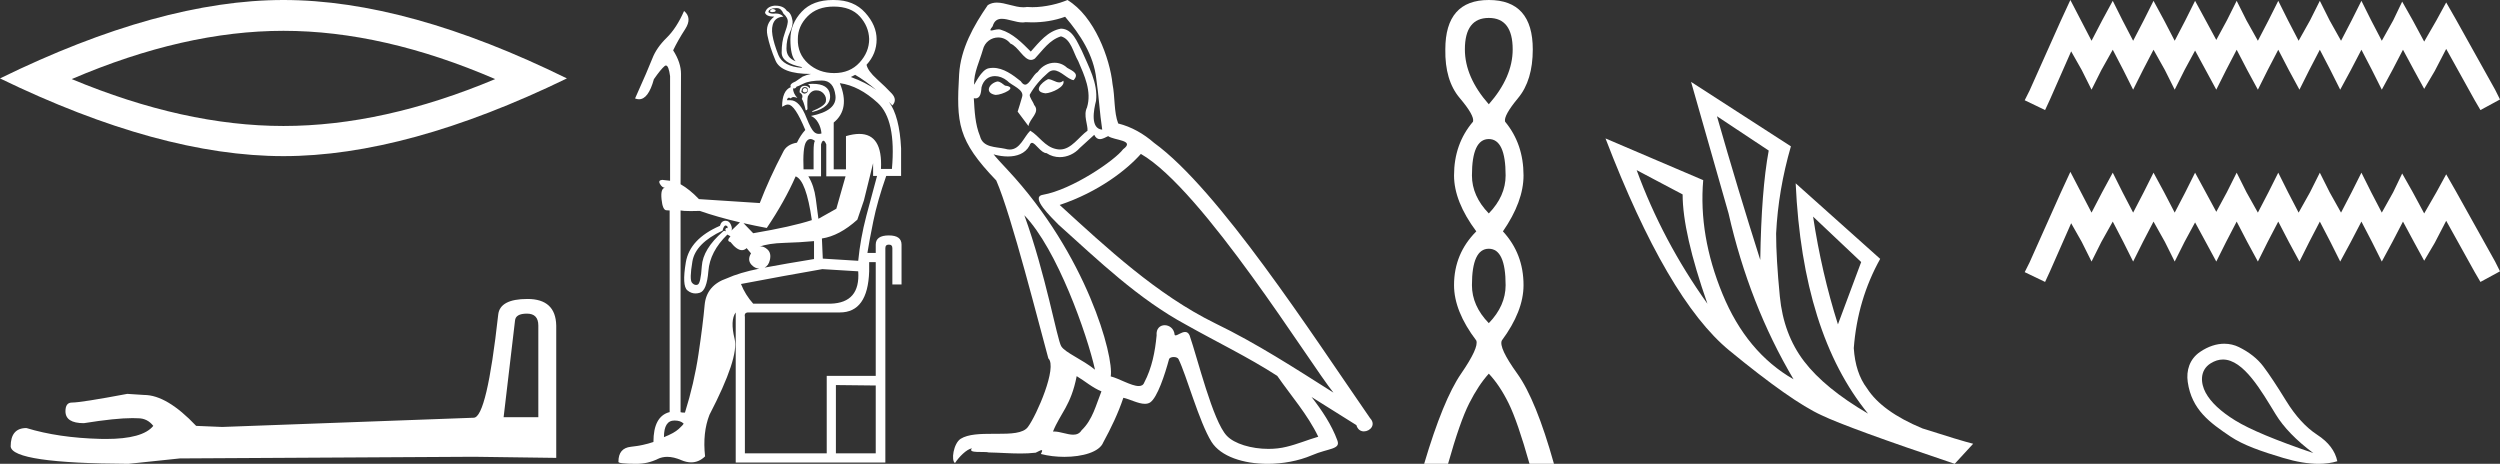 <?xml version='1.0' encoding='UTF-8' standalone='yes'?><svg xmlns='http://www.w3.org/2000/svg' xmlns:xlink='http://www.w3.org/1999/xlink' width='97.018' height='18.0' ><rect width="100%" height="100%" fill="#333333" stroke="none"/><path d='M 11 1.196 Q 14.875 1.196 19.217 3.069 Q 14.875 4.889 11 4.889 Q 7.151 4.889 2.783 3.069 Q 7.151 1.196 11 1.196 ZM 11 0.0 Q 6.215 0.0 0.0 3.043 Q 6.215 6.059 11 6.059 Q 15.785 6.059 22 3.043 Q 15.811 0.0 11 0.0 Z' style='fill:#ffffff;stroke:none' /><path d='M 20.449 12.171 Q 20.891 12.171 20.891 12.634 L 20.891 16.19 L 19.544 16.19 L 19.986 12.444 Q 20.007 12.171 20.449 12.171 ZM 20.47 11.602 Q 19.397 11.602 19.334 12.213 Q 18.892 16.19 18.387 16.211 L 8.622 16.569 L 7.612 16.527 Q 6.475 15.327 5.591 15.327 Q 5.276 15.306 4.939 15.285 Q 3.15 15.622 2.792 15.622 Q 2.54 15.622 2.54 15.959 Q 2.54 16.422 3.255 16.422 Q 4.484 16.226 5.14 16.226 Q 5.26 16.226 5.36 16.232 Q 5.718 16.232 5.949 16.527 Q 5.539 17.035 4.112 17.035 Q 4.003 17.035 3.887 17.032 Q 2.266 16.99 1.025 16.611 Q 0.414 16.611 0.414 17.327 Q 0.477 17.979 4.981 18 L 6.98 17.79 L 18.387 17.726 L 21.586 17.769 L 21.586 12.634 Q 21.565 11.602 20.47 11.602 Z' style='fill:#ffffff;stroke:none' /><path d='M 29.989 0.35 Q 29.96 0.35 29.935 0.366 Q 29.892 0.391 29.884 0.425 Q 29.875 0.459 29.935 0.468 Q 29.955 0.47 29.974 0.47 Q 30.014 0.47 30.054 0.459 Q 30.113 0.442 30.096 0.391 Q 30.079 0.374 30.028 0.357 Q 30.008 0.35 29.989 0.35 ZM 30.121 0.314 Q 30.142 0.314 30.164 0.315 Q 30.317 0.323 30.402 0.527 Q 30.588 0.697 30.571 0.858 Q 30.554 1.019 30.444 1.317 Q 30.334 1.614 30.334 2.038 Q 30.334 2.446 31.098 2.599 L 31.132 2.633 Q 30.385 2.582 30.206 2.132 Q 30.028 1.682 29.977 1.368 Q 29.926 1.053 30.028 0.858 Q 30.13 0.663 30.402 0.646 Q 30.296 0.525 30.11 0.525 Q 30.087 0.525 30.062 0.527 Q 30.031 0.53 30.004 0.53 Q 29.892 0.53 29.824 0.476 Q 29.807 0.408 29.909 0.357 Q 29.997 0.314 30.121 0.314 ZM 32.354 0.255 Q 33.017 0.255 33.365 0.637 Q 33.713 1.019 33.73 1.512 Q 33.73 2.021 33.356 2.429 Q 32.983 2.836 32.371 2.836 Q 31.777 2.836 31.361 2.463 Q 30.945 2.089 30.962 1.512 Q 30.962 1.019 31.336 0.637 Q 31.709 0.255 32.354 0.255 ZM 33.186 2.904 Q 33.599 3.144 34.005 3.492 L 34.005 3.492 Q 33.595 3.197 33.017 2.989 L 33.186 2.904 ZM 31.234 3.414 Q 31.166 3.431 31.149 3.499 Q 31.149 3.583 31.234 3.583 Q 31.319 3.583 31.336 3.499 Q 31.319 3.431 31.234 3.414 ZM 31.234 3.38 Q 31.353 3.38 31.353 3.499 Q 31.353 3.6 31.234 3.634 Q 31.166 3.634 31.098 3.567 Q 31.115 3.38 31.234 3.38 ZM 31.538 3.253 Q 31.451 3.253 31.353 3.261 Q 31.471 3.329 31.421 3.431 Q 31.353 3.329 31.234 3.329 Q 31.03 3.329 31.03 3.583 Q 31.149 3.668 31.14 3.745 Q 31.132 3.821 31.115 3.838 Q 31.183 3.923 31.268 4.28 Q 31.319 4.28 31.336 4.229 Q 31.319 3.872 31.353 3.736 Q 31.471 3.516 31.658 3.507 Q 31.669 3.507 31.68 3.507 Q 31.852 3.507 31.964 3.634 Q 32.083 3.77 32.049 3.94 Q 32.015 4.11 31.522 4.314 L 31.522 4.348 Q 32.27 4.161 32.21 3.677 Q 32.158 3.253 31.538 3.253 ZM 31.896 3.125 Q 32.354 3.125 32.422 3.711 Q 32.49 4.297 31.471 4.5 Q 31.641 4.568 31.752 4.764 Q 31.862 4.959 31.879 5.18 Q 31.825 5.196 31.777 5.196 Q 31.672 5.196 31.59 5.12 Q 31.471 5.01 31.302 4.585 Q 31.036 3.889 30.674 3.889 Q 30.665 3.889 30.656 3.889 L 30.538 3.889 Q 30.559 3.791 30.616 3.791 Q 30.648 3.791 30.69 3.821 Q 30.727 3.766 30.8 3.766 Q 30.86 3.766 30.945 3.804 Q 30.775 3.617 30.775 3.431 L 30.775 3.431 Q 30.792 3.434 30.807 3.434 Q 30.883 3.434 30.911 3.363 Q 30.945 3.363 31.183 3.244 Q 31.421 3.125 31.896 3.125 ZM 31.45 5.395 Q 31.528 5.395 31.624 5.468 Q 31.573 5.536 31.573 5.876 L 31.573 6.572 L 31.183 6.572 Q 31.149 5.74 31.276 5.519 Q 31.348 5.395 31.45 5.395 ZM 32.592 3.227 Q 33.339 3.329 34.061 3.991 Q 34.783 4.653 34.613 6.555 L 34.188 6.555 Q 34.256 5.197 33.346 5.197 Q 33.119 5.197 32.83 5.282 L 32.83 6.572 L 32.354 6.572 L 32.354 4.755 Q 33 4.229 32.592 3.227 ZM 31.955 5.46 Q 32.006 5.46 32.066 5.604 L 32.066 6.844 L 32.813 6.844 Q 32.643 7.438 32.456 8.1 L 31.76 8.491 Q 31.726 8.219 31.658 7.71 Q 31.59 7.2 31.37 6.844 L 31.862 6.844 L 31.862 5.604 Q 31.904 5.46 31.955 5.46 ZM 30.877 6.844 Q 31.285 6.997 31.505 8.542 Q 30.724 8.797 29.23 9.051 L 28.853 8.66 L 28.853 8.66 Q 29.283 8.758 29.756 8.847 Q 30.453 7.812 30.877 6.844 ZM 33.883 6.334 L 33.883 6.827 L 34.036 6.827 Q 33.849 7.506 33.619 8.381 Q 33.39 9.255 33.305 10.121 L 31.93 10.036 L 31.896 9.255 Q 32.575 9.153 33.271 8.525 L 33.526 7.778 L 33.883 6.334 ZM 31.59 9.357 L 31.59 10.053 Q 30.493 10.231 29.672 10.385 L 29.672 10.385 Q 29.823 10.31 29.875 10.096 Q 29.943 9.815 29.773 9.671 Q 29.648 9.564 29.532 9.564 Q 29.491 9.564 29.451 9.578 Q 29.824 9.442 30.436 9.425 Q 31.047 9.408 31.59 9.357 ZM 29.672 10.385 Q 29.672 10.385 29.672 10.385 L 29.672 10.385 Q 29.672 10.385 29.672 10.385 ZM 28.16 8.751 Q 28.168 8.751 28.177 8.754 Q 28.262 8.78 28.228 8.864 Q 28.22 8.847 28.205 8.847 Q 28.19 8.847 28.169 8.864 Q 28.126 8.898 28.177 8.983 Q 28.143 8.958 28.114 8.958 Q 28.084 8.958 28.058 8.983 Q 27.277 9.663 27.235 10.333 Q 27.192 11.004 27.073 11.046 Q 27.042 11.058 27.012 11.058 Q 26.928 11.058 26.853 10.97 Q 26.751 10.851 26.87 10.146 Q 26.989 9.442 28.041 8.949 Q 28.087 8.751 28.16 8.751 ZM 31.913 10.444 L 33.305 10.529 Q 33.39 11.751 32.236 11.785 L 29.23 11.785 Q 28.924 11.445 28.755 11.021 Q 30.453 10.698 31.913 10.444 ZM 26.411 8.168 Q 26.513 8.191 26.811 8.191 Q 26.96 8.191 27.158 8.185 Q 27.843 8.424 28.716 8.629 L 28.716 8.629 L 28.381 8.949 Q 28.432 8.881 28.364 8.72 Q 28.299 8.567 28.158 8.567 Q 28.151 8.567 28.143 8.567 Q 27.99 8.576 27.939 8.763 Q 26.768 9.272 26.615 10.18 Q 26.462 11.089 26.674 11.267 Q 26.818 11.388 26.989 11.388 Q 27.071 11.388 27.158 11.361 Q 27.43 11.276 27.49 10.52 Q 27.549 9.764 28.228 9.102 L 28.347 9.17 Q 28.177 9.357 28.347 9.391 Q 28.596 9.708 28.792 9.708 Q 28.89 9.708 28.975 9.629 L 29.145 9.832 Q 28.992 10.087 29.162 10.274 Q 29.292 10.417 29.463 10.426 L 29.463 10.426 Q 28.699 10.58 28.211 10.8 Q 27.413 11.072 27.345 11.836 Q 27.277 12.6 27.107 13.738 Q 26.938 14.876 26.581 16.013 Q 26.445 16.013 26.411 15.996 L 26.411 8.168 ZM 26.174 16.319 Q 26.411 16.319 26.53 16.438 Q 26.513 16.489 26.335 16.65 Q 26.157 16.811 25.766 16.964 Q 25.766 16.319 26.174 16.319 ZM 33.985 10.172 L 33.985 14.587 L 32.083 14.587 L 32.083 17.592 L 28.907 17.592 L 28.907 12.295 Q 28.873 12.125 29.043 12.125 L 32.592 12.125 Q 33.679 12.125 33.73 10.529 L 33.73 10.172 ZM 32.439 14.943 L 33.985 14.96 L 33.985 17.592 L 32.439 17.592 L 32.439 14.943 ZM 32.315 0.0 Q 31.541 0.0 31.115 0.451 Q 30.673 0.918 30.673 1.529 Q 30.673 2.174 30.877 2.378 Q 30.521 2.242 30.521 1.885 Q 30.521 1.529 30.648 1.266 Q 30.775 1.002 30.758 0.816 Q 30.707 0.493 30.538 0.425 Q 30.411 0.22 30.095 0.22 Q 30.071 0.22 30.045 0.221 Q 29.756 0.255 29.688 0.493 Q 29.739 0.646 30.045 0.646 Q 29.688 0.918 29.782 1.376 Q 29.875 1.834 30.096 2.352 Q 30.317 2.87 31.471 2.87 Q 31.302 2.904 31.149 2.972 L 30.877 3.159 Q 30.622 3.261 30.69 3.38 Q 30.351 3.516 30.351 4.144 Q 30.496 4.057 30.567 4.057 Q 30.579 4.057 30.588 4.059 Q 30.843 4.059 31.251 5.044 Q 31.064 5.248 30.928 5.536 Q 30.521 5.604 30.385 5.91 Q 29.858 6.912 29.485 7.88 L 27.124 7.727 Q 26.768 7.353 26.411 7.149 L 26.428 2.87 Q 26.428 2.429 26.123 1.953 Q 26.309 1.563 26.59 1.13 Q 26.87 0.697 26.547 0.425 Q 26.258 1.087 25.868 1.469 Q 25.477 1.851 25.316 2.268 Q 25.155 2.684 24.645 3.821 Q 24.725 3.852 24.798 3.852 Q 25.163 3.852 25.375 3.074 Q 25.647 2.684 25.791 2.565 Q 25.819 2.542 25.843 2.542 Q 25.949 2.542 26.004 2.955 L 26.004 7.014 L 25.698 6.98 Q 25.528 6.997 25.613 7.141 Q 25.698 7.285 25.8 7.285 Q 25.63 7.319 25.673 7.735 Q 25.715 8.151 25.859 8.16 Q 26.004 8.168 25.987 8.168 L 25.987 15.996 L 25.97 15.996 Q 25.358 16.166 25.358 17.151 Q 24.968 17.287 24.484 17.338 Q 24.0 17.389 24.0 17.915 Q 23.966 18 24.696 18 Q 25.138 18 25.52 17.813 Q 25.691 17.729 25.894 17.729 Q 26.142 17.729 26.437 17.856 Q 26.64 17.943 26.823 17.943 Q 27.12 17.943 27.362 17.711 Q 27.26 16.794 27.532 16.098 Q 28.687 13.874 28.508 13.152 Q 28.33 12.43 28.551 12.125 L 28.551 17.949 L 34.358 17.949 L 34.358 9.629 Q 34.358 9.493 34.494 9.493 Q 34.63 9.493 34.63 9.629 L 34.63 11.038 L 34.986 11.038 L 34.986 9.493 Q 34.986 9.136 34.494 9.136 Q 33.985 9.136 33.985 9.493 L 33.985 9.815 L 33.662 9.815 Q 33.73 9.374 33.891 8.584 Q 34.052 7.795 34.392 6.827 L 34.969 6.827 L 34.969 5.757 Q 34.908 4.511 34.498 3.954 L 34.498 3.954 Q 34.564 4.022 34.63 4.093 Q 34.834 3.872 34.604 3.626 Q 34.375 3.38 34.027 3.066 Q 33.679 2.751 33.628 2.514 Q 34.019 2.089 34.019 1.529 Q 34.019 0.985 33.577 0.493 Q 33.136 5.957821038225722E-4 32.371 5.957821038225722E-4 Q 32.343 0.0 32.315 0.0 Z' style='fill:#ffffff;stroke:none' /><path d='M 40.673 3.071 C 40.403 3.202 40.072 3.562 40.573 3.622 C 40.813 3.612 41.363 3.362 41.263 3.131 L 41.263 3.131 C 41.211 3.181 41.159 3.198 41.105 3.198 C 40.964 3.198 40.818 3.071 40.673 3.071 ZM 38.702 3.162 C 38.372 3.242 38.202 3.602 38.622 3.682 C 38.629 3.682 38.636 3.683 38.644 3.683 C 38.885 3.683 39.545 3.389 39.002 3.322 C 38.912 3.262 38.822 3.162 38.702 3.162 ZM 41.333 0.65 C 41.923 1.341 42.444 2.141 42.544 3.061 C 42.644 3.722 42.674 4.382 42.774 5.032 C 42.303 4.992 42.444 4.262 42.534 3.912 C 42.614 3.222 42.243 2.581 41.983 1.971 C 41.803 1.641 41.633 1.121 41.173 1.111 C 40.663 1.201 40.333 1.631 40.002 2.001 C 39.662 1.661 39.302 1.291 38.832 1.151 C 38.807 1.142 38.78 1.138 38.751 1.138 C 38.645 1.138 38.522 1.184 38.465 1.184 C 38.416 1.184 38.417 1.15 38.522 1.02 C 38.585 0.796 38.717 0.73 38.88 0.73 C 39.118 0.73 39.423 0.871 39.68 0.871 C 39.719 0.871 39.756 0.868 39.792 0.86 C 39.877 0.865 39.961 0.868 40.046 0.868 C 40.484 0.868 40.922 0.801 41.333 0.65 ZM 41.173 1.411 C 41.563 1.511 41.653 2.051 41.843 2.371 C 42.083 2.931 42.374 3.542 42.183 4.172 C 42.033 4.472 42.223 4.852 42.203 5.072 C 41.87 5.307 41.577 5.801 41.134 5.801 C 41.085 5.801 41.035 5.796 40.983 5.783 C 40.543 5.693 40.323 5.273 39.982 5.072 C 39.736 5.31 39.59 5.803 39.185 5.803 C 39.129 5.803 39.068 5.793 39.002 5.773 C 38.632 5.693 38.142 5.733 38.031 5.283 C 37.841 4.822 37.821 4.312 37.791 3.812 L 37.791 3.812 C 37.813 3.816 37.834 3.818 37.852 3.818 C 38.055 3.818 38.073 3.583 38.091 3.382 C 38.169 3.089 38.379 2.953 38.612 2.953 C 38.769 2.953 38.937 3.015 39.082 3.131 C 39.252 3.322 39.772 3.472 39.662 3.772 C 39.612 3.952 39.552 4.142 39.492 4.332 L 39.912 4.892 C 39.952 4.602 40.383 4.362 40.132 4.072 C 40.092 3.942 39.942 3.772 39.962 3.672 C 40.142 3.352 40.383 3.071 40.663 2.831 C 40.738 2.758 40.815 2.729 40.892 2.729 C 41.16 2.729 41.43 3.08 41.663 3.111 C 41.893 2.861 41.643 2.761 41.413 2.631 C 41.271 2.497 41.098 2.435 40.926 2.435 C 40.676 2.435 40.427 2.566 40.273 2.791 C 40.082 2.905 39.95 3.285 39.783 3.285 C 39.731 3.285 39.675 3.248 39.612 3.151 C 39.307 2.907 38.941 2.633 38.54 2.633 C 38.481 2.633 38.422 2.638 38.362 2.651 C 38.079 2.71 37.824 3.283 37.803 3.283 C 37.802 3.283 37.802 3.282 37.801 3.282 C 37.791 2.811 38.011 2.391 38.142 1.931 C 38.214 1.628 38.473 1.454 38.738 1.454 C 38.91 1.454 39.085 1.529 39.212 1.691 C 39.51 1.801 39.728 2.325 40.008 2.325 C 40.057 2.325 40.109 2.308 40.162 2.271 C 40.473 1.941 40.723 1.551 41.173 1.411 ZM 39.752 8.354 C 41.023 9.665 42.193 12.986 42.494 14.347 C 42.003 13.947 41.333 13.686 41.183 13.436 C 41.023 13.176 40.583 10.645 39.752 8.354 ZM 44.274 5.973 C 46.676 7.353 50.858 14.147 51.748 15.237 C 50.247 14.287 48.767 13.326 47.156 12.546 C 44.895 11.435 42.964 9.635 41.123 7.954 C 42.644 7.444 43.734 6.583 44.274 5.973 ZM 41.783 14.597 C 42.103 14.787 42.394 15.047 42.744 15.187 C 42.534 15.707 42.404 16.288 41.973 16.698 C 41.893 16.828 41.777 16.869 41.646 16.869 C 41.418 16.869 41.142 16.746 40.91 16.746 C 40.894 16.746 40.878 16.747 40.863 16.748 C 41.143 16.048 41.563 15.737 41.783 14.597 ZM 42.464 5.232 C 42.524 5.358 42.601 5.399 42.684 5.399 C 42.791 5.399 42.907 5.328 43.004 5.283 C 43.244 5.453 44.074 5.433 43.584 5.793 C 43.274 6.213 41.616 7.359 40.465 7.561 C 39.968 7.648 40.803 8.434 41.073 8.714 C 42.634 10.115 44.164 11.596 46.035 12.606 C 47.206 13.266 48.436 13.857 49.567 14.587 C 50.107 15.367 50.747 16.088 51.158 16.948 C 50.747 17.068 50.347 17.238 49.927 17.338 C 49.705 17.394 49.465 17.42 49.224 17.42 C 48.564 17.42 47.899 17.223 47.606 16.908 C 47.066 16.338 46.475 13.907 46.165 13.016 C 46.121 12.916 46.059 12.883 45.991 12.883 C 45.856 12.883 45.699 13.015 45.622 13.015 C 45.606 13.015 45.593 13.009 45.585 12.996 C 45.565 12.75 45.376 12.62 45.199 12.62 C 45.023 12.62 44.86 12.747 44.885 13.016 C 44.825 13.646 44.705 14.277 44.404 14.847 C 44.368 14.944 44.291 14.981 44.19 14.981 C 43.905 14.981 43.428 14.688 43.104 14.607 C 43.234 13.837 42.183 9.895 39.102 6.593 C 38.994 6.477 38.525 5.982 38.566 5.982 C 38.571 5.982 38.582 5.988 38.602 6.003 C 38.759 6.044 38.937 6.072 39.113 6.072 C 39.45 6.072 39.781 5.968 39.952 5.653 C 39.978 5.575 40.011 5.544 40.049 5.544 C 40.186 5.544 40.393 5.943 40.613 5.943 C 40.772 6.049 40.95 6.098 41.126 6.098 C 41.417 6.098 41.704 5.967 41.903 5.743 C 42.093 5.573 42.273 5.403 42.464 5.232 ZM 41.423 0.0 C 41.109 0.14 40.558 0.279 40.064 0.279 C 39.992 0.279 39.921 0.276 39.852 0.27 C 39.805 0.279 39.758 0.282 39.71 0.282 C 39.373 0.282 39.01 0.101 38.685 0.101 C 38.56 0.101 38.442 0.128 38.332 0.2 C 37.781 1 37.281 1.891 37.221 2.881 C 37.111 4.782 37.161 5.443 38.662 7.003 C 39.252 8.344 40.353 12.716 40.683 13.907 C 41.043 14.247 40.232 16.108 39.892 16.568 C 39.707 16.823 39.22 16.835 38.696 16.835 C 38.639 16.835 38.581 16.835 38.524 16.835 C 38.052 16.835 37.575 16.845 37.281 17.028 C 37.001 17.208 36.901 17.878 37.061 17.969 C 37.211 17.738 37.511 17.428 37.721 17.398 L 37.721 17.398 C 37.521 17.608 38.222 17.508 38.372 17.558 C 38.776 17.565 39.186 17.599 39.596 17.599 C 39.795 17.599 39.994 17.591 40.192 17.568 C 40.283 17.529 40.379 17.467 40.421 17.467 C 40.454 17.467 40.454 17.505 40.393 17.618 C 40.676 17.692 40.994 17.729 41.305 17.729 C 42.005 17.729 42.668 17.542 42.814 17.168 C 43.114 16.618 43.394 16.038 43.594 15.437 C 43.849 15.491 44.171 15.671 44.428 15.671 C 44.503 15.671 44.573 15.656 44.635 15.617 C 44.915 15.427 45.205 14.537 45.365 13.947 C 45.38 13.885 45.463 13.855 45.548 13.855 C 45.629 13.855 45.711 13.883 45.735 13.937 C 46.035 14.537 46.535 16.378 47.016 17.148 C 47.378 17.719 48.256 18 49.191 18 C 49.779 18 50.39 17.889 50.908 17.668 C 51.558 17.388 52.038 17.448 51.898 17.088 C 51.678 16.488 51.298 15.918 50.898 15.407 L 50.898 15.407 C 51.478 15.767 52.058 16.138 52.638 16.498 C 52.686 16.672 52.807 16.741 52.929 16.741 C 53.166 16.741 53.412 16.485 53.169 16.228 C 50.898 12.946 47.286 7.353 44.785 5.543 C 44.384 5.192 43.914 4.922 43.394 4.792 C 43.224 4.352 43.274 3.762 43.174 3.262 C 43.074 2.271 42.474 0.63 41.423 0.0 Z' style='fill:#ffffff;stroke:none' /><path d='M 57.776 0.696 Q 58.703 0.696 58.703 1.918 Q 58.703 2.993 57.776 4.047 Q 56.848 2.993 56.848 1.918 Q 56.848 0.696 57.776 0.696 ZM 57.776 5.396 Q 58.429 5.396 58.429 6.808 Q 58.429 7.609 57.776 8.283 Q 57.122 7.609 57.122 6.808 Q 57.122 5.396 57.776 5.396 ZM 57.776 9.653 Q 58.429 9.653 58.429 11.066 Q 58.429 11.867 57.776 12.541 Q 57.122 11.867 57.122 11.066 Q 57.122 9.653 57.776 9.653 ZM 57.776 0.0 Q 56.089 0.0 56.089 1.918 Q 56.068 3.119 56.648 3.804 Q 57.228 4.489 57.164 4.721 Q 56.427 5.585 56.427 6.808 Q 56.427 7.82 57.291 8.979 Q 56.427 9.843 56.427 11.066 Q 56.427 12.077 57.291 13.215 Q 57.396 13.489 56.701 14.501 Q 56.005 15.513 55.267 18 L 56.195 18 Q 56.658 16.356 57.017 15.65 Q 57.375 14.944 57.776 14.501 Q 58.197 14.944 58.545 15.65 Q 58.893 16.356 59.356 18 L 60.305 18 Q 59.609 15.513 58.882 14.501 Q 58.155 13.489 58.281 13.215 Q 59.124 12.077 59.124 11.066 Q 59.124 9.843 58.324 8.979 Q 59.124 7.82 59.124 6.808 Q 59.124 5.585 58.408 4.721 Q 58.345 4.489 58.914 3.804 Q 59.483 3.119 59.483 1.918 Q 59.483 0.0 57.776 0.0 Z' style='fill:#ffffff;stroke:none' /><path d='M 66.63 4.511 L 68.639 5.843 Q 68.352 7.381 68.311 10.087 Q 67.45 7.381 66.63 4.511 ZM 63.514 6.602 L 65.298 7.545 Q 65.298 9.041 66.261 11.788 Q 64.519 9.349 63.514 6.602 ZM 70.361 8.406 L 72.227 10.169 L 71.325 12.588 Q 70.689 10.579 70.361 8.406 ZM 65.626 3.178 L 67.081 8.283 Q 67.881 11.809 69.603 14.72 Q 67.778 13.674 66.846 11.409 Q 65.913 9.144 66.097 6.991 L 62.305 5.372 Q 64.703 11.624 67.112 13.603 Q 69.521 15.581 70.689 16.114 Q 71.714 16.606 75.856 18 L 76.573 17.221 Q 76.081 17.098 74.605 16.626 Q 73.027 15.97 72.453 15.068 Q 72.002 14.474 71.94 13.51 Q 72.084 11.624 72.965 10.046 L 69.685 7.114 L 69.685 7.114 Q 69.951 12.936 72.494 16.052 Q 70.812 15.068 70.013 14.023 Q 69.213 12.977 69.07 11.501 Q 68.926 10.025 68.926 9.062 Q 69.008 7.381 69.5 5.679 L 65.626 3.178 Z' style='fill:#ffffff;stroke:none' /><path d='M 80.345 0.0 L 79.965 0.823 L 78.763 3.512 L 78.573 3.891 L 79.364 4.271 L 79.554 3.86 L 80.376 1.993 L 80.788 2.721 L 81.167 3.48 L 81.547 2.721 L 81.99 1.93 L 82.401 2.721 L 82.781 3.48 L 83.161 2.721 L 83.572 1.93 L 84.015 2.721 L 84.394 3.48 L 84.774 2.721 L 85.185 1.962 L 85.597 2.721 L 86.008 3.48 L 86.388 2.721 L 86.799 1.93 L 87.21 2.721 L 87.622 3.48 L 88.001 2.721 L 88.413 1.93 L 88.824 2.721 L 89.235 3.48 L 89.615 2.721 L 90.026 1.93 L 90.437 2.721 L 90.817 3.48 L 91.228 2.721 L 91.64 1.93 L 92.051 2.721 L 92.431 3.48 L 92.842 2.721 L 93.253 1.93 L 93.696 2.753 L 94.076 3.449 L 94.487 2.753 L 94.93 1.898 L 96.037 3.891 L 96.259 4.271 L 97.018 3.86 L 96.828 3.48 L 95.31 0.759 L 94.93 0.095 L 94.55 0.791 L 94.076 1.614 L 93.633 0.791 L 93.222 0.063 L 92.873 0.791 L 92.431 1.582 L 92.019 0.791 L 91.64 0.032 L 91.26 0.791 L 90.849 1.582 L 90.406 0.791 L 90.026 0.032 L 89.646 0.791 L 89.203 1.582 L 88.792 0.791 L 88.413 0.032 L 88.033 0.791 L 87.622 1.582 L 87.179 0.791 L 86.799 0.032 L 86.419 0.791 L 86.008 1.55 L 85.597 0.791 L 85.185 0.032 L 84.806 0.791 L 84.394 1.582 L 83.983 0.791 L 83.572 0.032 L 83.192 0.791 L 82.781 1.582 L 82.37 0.791 L 81.99 0.032 L 81.579 0.791 L 81.167 1.582 L 80.756 0.791 L 80.345 0.0 Z' style='fill:#ffffff;stroke:none' /><path d='M 80.345 6.669 L 79.965 7.492 L 78.763 10.181 L 78.573 10.561 L 79.364 10.941 L 79.554 10.529 L 80.376 8.663 L 80.788 9.39 L 81.167 10.15 L 81.547 9.39 L 81.99 8.599 L 82.401 9.39 L 82.781 10.15 L 83.161 9.39 L 83.572 8.599 L 84.015 9.39 L 84.394 10.15 L 84.774 9.39 L 85.185 8.631 L 85.597 9.39 L 86.008 10.15 L 86.388 9.39 L 86.799 8.599 L 87.21 9.39 L 87.622 10.15 L 88.001 9.39 L 88.413 8.599 L 88.824 9.39 L 89.235 10.15 L 89.615 9.39 L 90.026 8.599 L 90.437 9.39 L 90.817 10.15 L 91.228 9.39 L 91.64 8.599 L 92.051 9.39 L 92.431 10.15 L 92.842 9.39 L 93.253 8.599 L 93.696 9.422 L 94.076 10.118 L 94.487 9.422 L 94.93 8.568 L 96.037 10.561 L 96.259 10.941 L 97.018 10.529 L 96.828 10.15 L 95.31 7.429 L 94.93 6.764 L 94.55 7.46 L 94.076 8.283 L 93.633 7.46 L 93.222 6.733 L 92.873 7.46 L 92.431 8.251 L 92.019 7.46 L 91.64 6.701 L 91.26 7.46 L 90.849 8.251 L 90.406 7.46 L 90.026 6.701 L 89.646 7.46 L 89.203 8.251 L 88.792 7.46 L 88.413 6.701 L 88.033 7.46 L 87.622 8.251 L 87.179 7.46 L 86.799 6.701 L 86.419 7.46 L 86.008 8.22 L 85.597 7.46 L 85.185 6.701 L 84.806 7.46 L 84.394 8.251 L 83.983 7.46 L 83.572 6.701 L 83.192 7.46 L 82.781 8.251 L 82.37 7.46 L 81.99 6.701 L 81.579 7.46 L 81.167 8.251 L 80.756 7.46 L 80.345 6.669 Z' style='fill:#ffffff;stroke:none' /><path d='M 86.266 13.952 C 87.07 13.952 87.763 15.182 88.309 16.072 C 88.62 16.583 89.108 17.087 89.772 17.582 C 88.317 17.087 87.307 16.665 86.743 16.317 C 86.179 15.969 85.796 15.61 85.596 15.241 C 85.396 14.872 85.359 14.372 85.786 14.102 C 85.95 13.999 86.11 13.952 86.266 13.952 ZM 86.319 13.339 C 86.026 13.339 85.703 13.434 85.374 13.659 C 84.965 13.94 84.838 14.385 84.9 14.822 C 85.053 15.907 85.772 16.411 86.561 16.942 C 87.057 17.275 87.76 17.519 88.609 17.772 C 89.119 17.924 89.574 18 89.975 18 C 90.243 18 90.486 17.966 90.705 17.899 C 90.621 17.498 90.36 17.155 89.922 16.871 C 89.485 16.586 89.084 16.148 88.72 15.558 C 88.356 14.967 88.061 14.521 87.834 14.221 C 87.608 13.92 87.291 13.67 86.885 13.469 C 86.717 13.387 86.525 13.339 86.319 13.339 Z' style='fill:#ffffff;stroke:none' /></svg>

